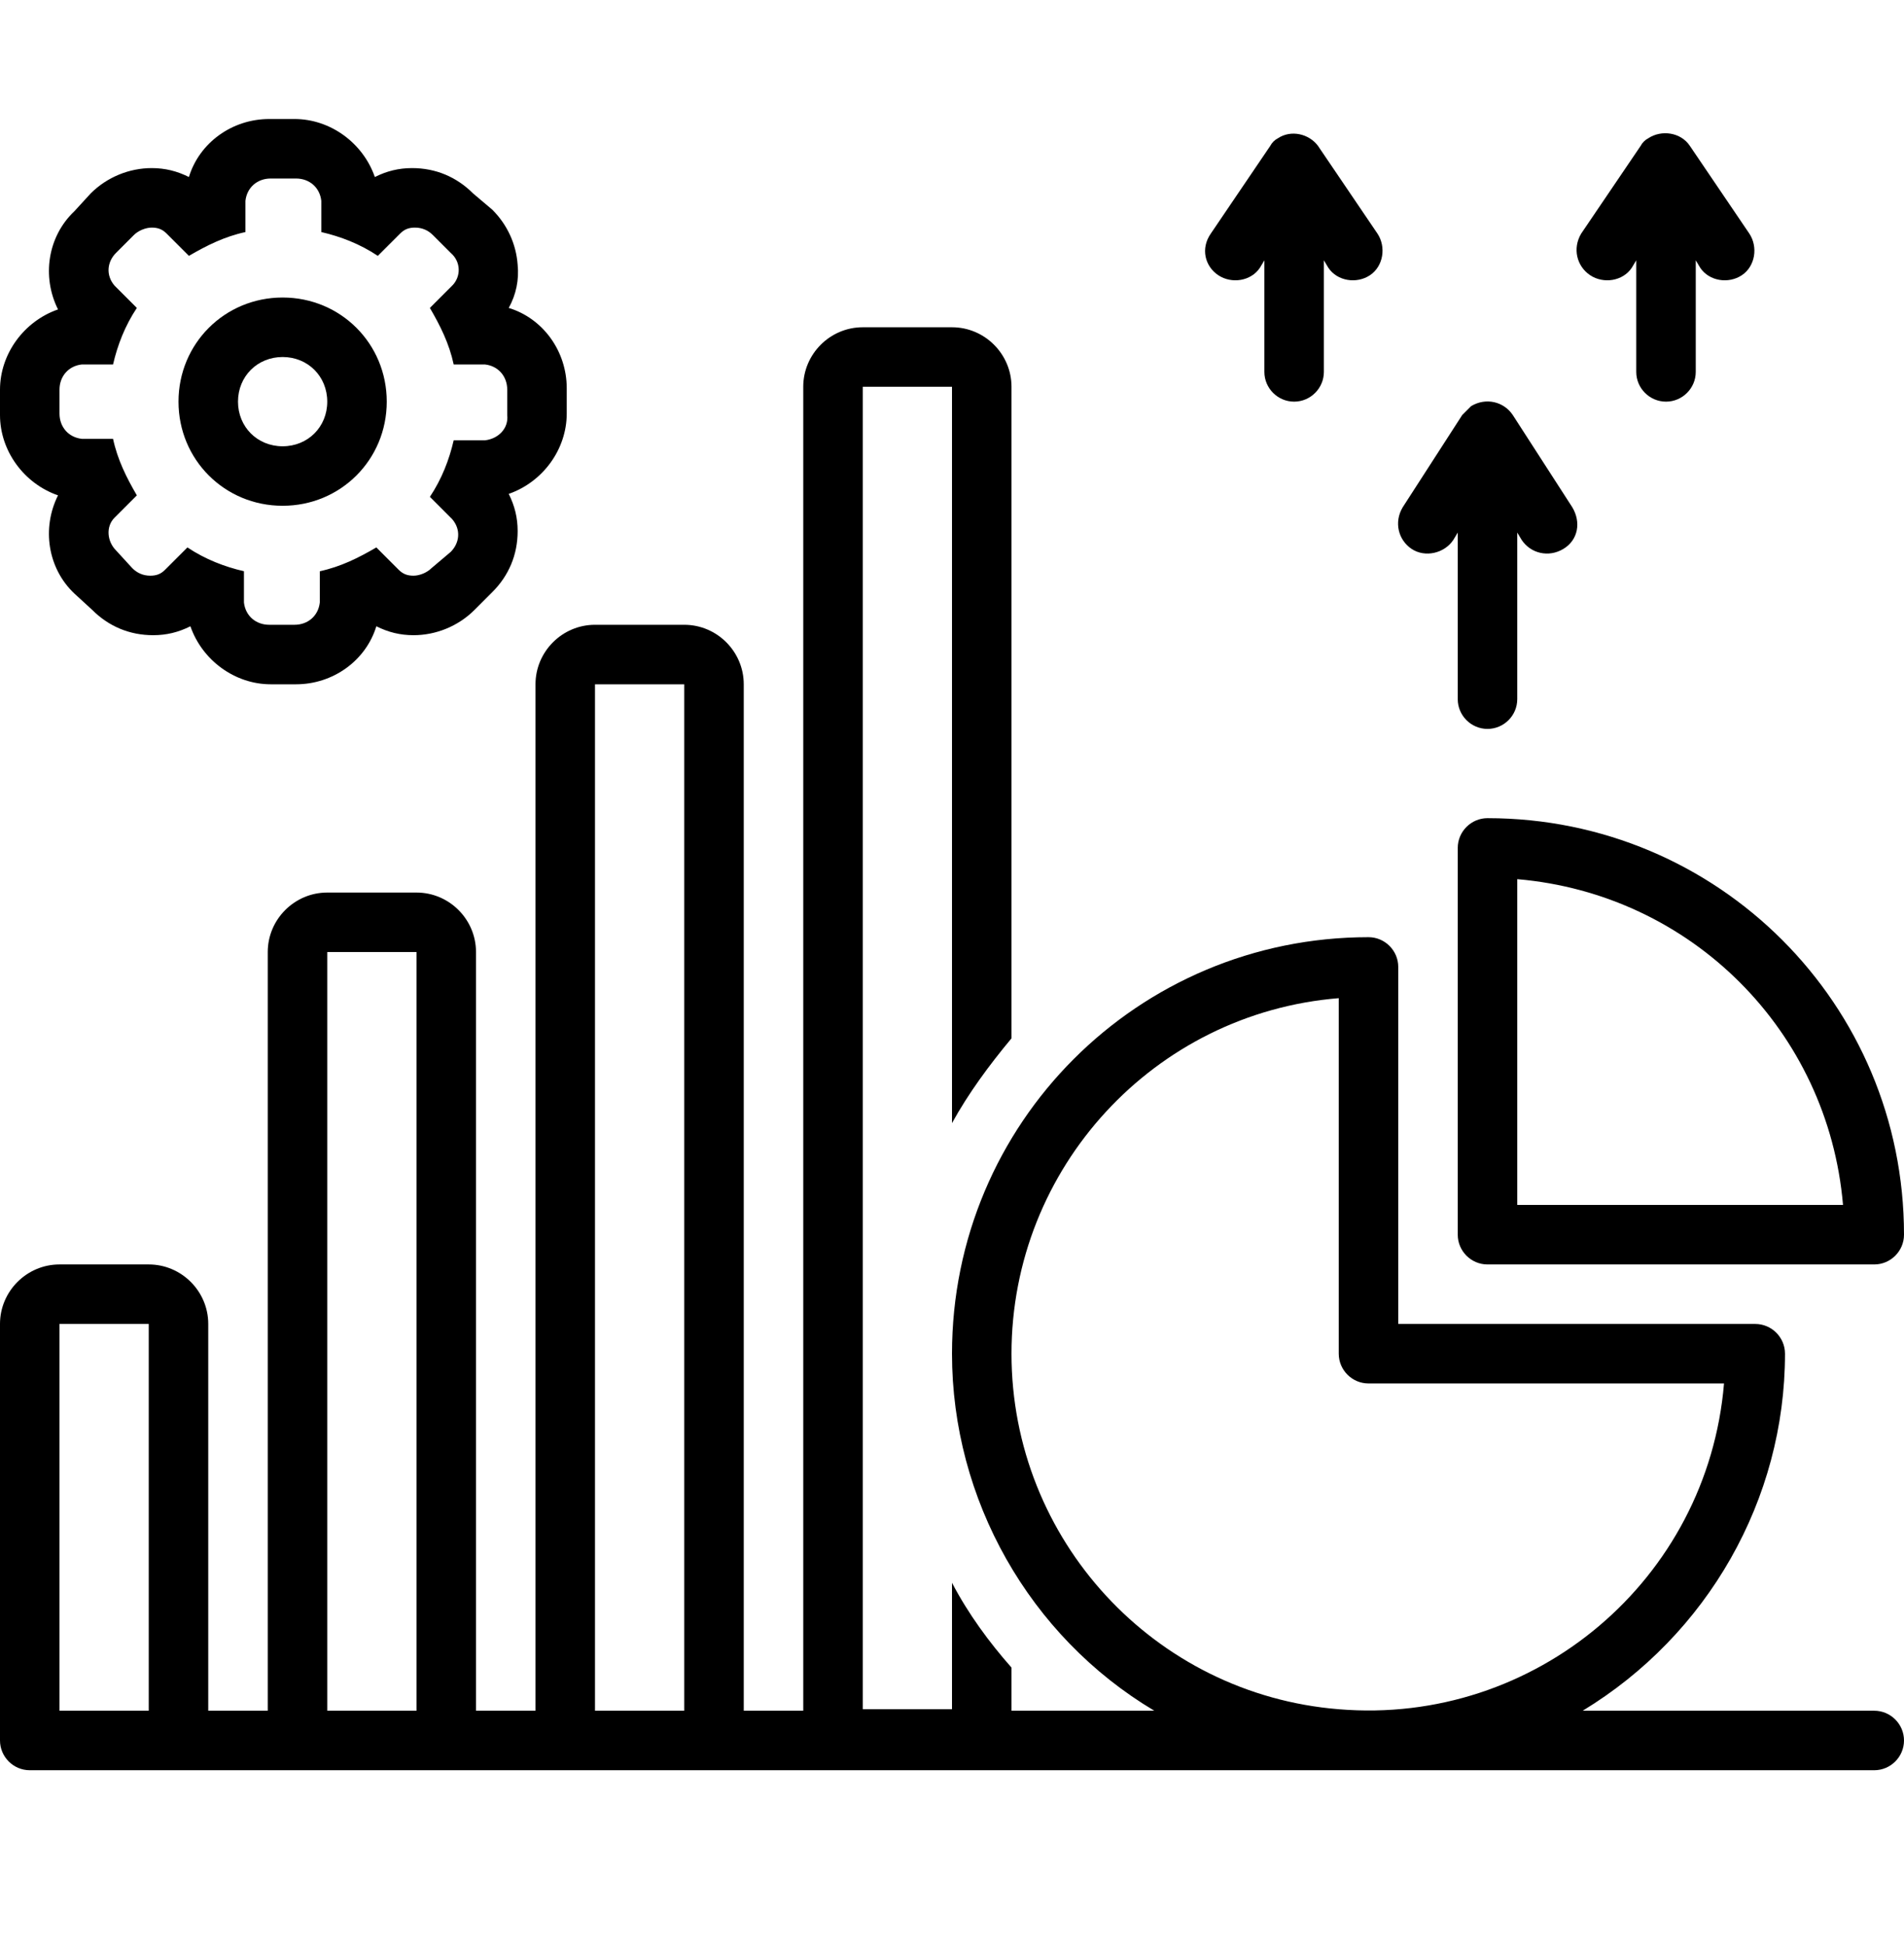 <?xml version="1.0" encoding="utf-8"?>
<!-- Generator: Adobe Illustrator 24.2.0, SVG Export Plug-In . SVG Version: 6.00 Build 0)  -->
<svg version="1.1" id="Camada_1" xmlns="http://www.w3.org/2000/svg" xmlns:xlink="http://www.w3.org/1999/xlink" x="0px" y="0px"
	 viewBox="0 0 128 130.8" style="enable-background:new 0 0 128 130.8;" xml:space="preserve">
<path d="M98,57v26c0,1.1,0.9,2,2,2h26c1.1,0,2-0.9,2-2c0-15.5-12.5-28-28-28C98.9,55,98,55.9,98,57z M102,59.1
	c11.7,1,20.9,10.2,21.9,21.9H102V59.1z"/>
<path d="M94.9,36.9c0.9,0.6,2.2,0.3,2.8-0.6l0.3-0.5V47c0,1.1,0.9,2,2,2s2-0.9,2-2V35.8l0.3,0.5c0.6,0.9,1.8,1.2,2.8,0.6
	s1.2-1.8,0.6-2.8l0,0l-4-6.2c-0.6-0.9-1.8-1.2-2.8-0.6c-0.2,0.2-0.4,0.4-0.6,0.6l-4,6.2C93.7,35.1,94,36.3,94.9,36.9z"/>
<path d="M106.9,18.5c0.9,0.6,2.2,0.4,2.8-0.5c0,0,0,0,0,0l0.3-0.5V25c0,1.1,0.9,2,2,2s2-0.9,2-2v-7.5l0.3,0.5
	c0.6,0.9,1.9,1.1,2.8,0.5c0.9-0.6,1.1-1.9,0.5-2.8c0,0,0,0,0,0l-4-5.9c-0.6-0.9-1.9-1.1-2.8-0.5c-0.2,0.1-0.4,0.3-0.5,0.5l-4,5.9
	C105.7,16.7,106,17.9,106.9,18.5C106.9,18.5,106.9,18.5,106.9,18.5z"/>
<path d="M81.9,18.5c0.9,0.6,2.2,0.4,2.8-0.5c0,0,0,0,0,0l0.3-0.5V25c0,1.1,0.9,2,2,2s2-0.9,2-2v-7.5l0.3,0.5
	c0.6,0.9,1.9,1.1,2.8,0.5c0.9-0.6,1.1-1.9,0.5-2.8c0,0,0,0,0,0l-4-5.9C88,9,86.8,8.7,85.9,9.3c-0.2,0.1-0.4,0.3-0.5,0.5l-4,5.9
	C80.7,16.7,81,17.9,81.9,18.5C81.9,18.5,81.9,18.5,81.9,18.5z"/>
<path d="M3.9,33.3c-1.1,2.2-0.7,4.9,1.1,6.6L6.2,41c1.1,1.1,2.5,1.7,4.1,1.7c0.9,0,1.7-0.2,2.5-0.6c0.8,2.3,3,3.9,5.4,3.9h1.7
	c2.5,0,4.7-1.6,5.4-3.9c0.8,0.4,1.6,0.6,2.5,0.6c1.5,0,3-0.6,4.1-1.7l1.2-1.2c1.1-1.1,1.7-2.5,1.7-4.1c0-0.9-0.2-1.7-0.6-2.5
	c2.3-0.8,3.9-3,3.9-5.4v-1.7c0-2.5-1.6-4.7-3.9-5.4c0.5-0.9,0.7-1.9,0.6-2.9c-0.1-1.4-0.7-2.7-1.7-3.7L31.8,13
	c-1.1-1.1-2.5-1.7-4.1-1.7c-0.9,0-1.7,0.2-2.5,0.6c-0.8-2.3-3-3.9-5.4-3.9h-1.7c-2.5,0-4.7,1.6-5.4,3.9c-0.8-0.4-1.6-0.6-2.5-0.6
	c-1.5,0-3,0.6-4.1,1.7L5,14.2c-1.8,1.7-2.2,4.4-1.1,6.6c-2.3,0.8-3.9,3-3.9,5.4v1.7C0,30.3,1.6,32.5,3.9,33.3z M4,26.2
	c0-0.9,0.6-1.6,1.5-1.7h2.1c0.3-1.3,0.8-2.6,1.6-3.8l-1.5-1.5c-0.6-0.7-0.5-1.6,0.1-2.2L9,15.8c0.3-0.3,0.8-0.5,1.2-0.5
	c0.4,0,0.7,0.1,1,0.4l1.5,1.5c1.2-0.7,2.4-1.3,3.8-1.6v-2.1c0.1-0.9,0.8-1.5,1.7-1.5h1.7c0.9,0,1.6,0.6,1.7,1.5v2.1
	c1.3,0.3,2.6,0.8,3.8,1.6l1.5-1.5c0.3-0.3,0.6-0.4,1-0.4c0.5,0,0.9,0.2,1.2,0.5l1.2,1.2c0.7,0.6,0.7,1.6,0.1,2.2l-1.5,1.5
	c0.7,1.2,1.3,2.4,1.6,3.8h2.1c0.9,0.1,1.5,0.8,1.5,1.7v1.7c0.1,0.9-0.6,1.6-1.5,1.7h-2.1c-0.3,1.3-0.8,2.6-1.6,3.8l1.5,1.5
	c0.6,0.7,0.5,1.6-0.1,2.2L29,38.2c-0.3,0.3-0.8,0.5-1.2,0.5c-0.4,0-0.7-0.1-1-0.4l-1.5-1.5c-1.2,0.7-2.4,1.3-3.8,1.6v2.1
	c-0.1,0.9-0.8,1.5-1.7,1.5h-1.7c-0.9,0-1.6-0.6-1.7-1.5v-2.1c-1.3-0.3-2.6-0.8-3.8-1.6l-1.5,1.5c-0.3,0.3-0.6,0.4-1,0.4
	c-0.5,0-0.9-0.2-1.2-0.5L7.8,37c-0.6-0.6-0.7-1.6-0.1-2.2l1.5-1.5c-0.7-1.2-1.3-2.4-1.6-3.8H5.5C4.6,29.4,4,28.7,4,27.8V26.2z"/>
<path d="M19,34c3.9,0,7-3.1,7-7s-3.1-7-7-7c-3.9,0-7,3.1-7,7C12,30.9,15.1,34,19,34C19,34,19,34,19,34z M19,24c1.7,0,3,1.3,3,3
	s-1.3,3-3,3s-3-1.3-3-3c0,0,0,0,0,0C16,25.3,17.3,24,19,24z"/>
<path d="M126,115h-19.6c8.4-5.1,13.6-14.2,13.6-24c0-1.1-0.9-2-2-2H94V65c0-1.1-0.9-2-2-2c-15.5,0-28,12.5-28,28
	c0,9.8,5.2,19,13.6,24H68v-2.9c-1.5-1.7-2.9-3.6-4-5.7v8.5h-6V26h6v49.5c1.1-2,2.5-3.9,4-5.7V26c0-2.2-1.8-4-4-4h-6
	c-2.2,0-4,1.8-4,4v89h-4V46c0-2.2-1.8-4-4-4h-6c-2.2,0-4,1.8-4,4v69h-4V64c0-2.2-1.8-4-4-4h-6c-2.2,0-4,1.8-4,4v51h-4V89
	c0-2.2-1.8-4-4-4H4c-2.2,0-4,1.8-4,4v28c0,1.1,0.9,2,2,2h124c1.1,0,2-0.9,2-2S127.1,115,126,115z M68,91c0-12.5,9.6-22.9,22-23.9V91
	c0,1.1,0.9,2,2,2h23.9c-1.1,13.2-12.7,23-25.9,21.9C77.6,113.9,68,103.5,68,91z M40,46h6v69h-6V46z M22,64h6v51h-6V64z M4,89h6v26H4
	V89z"/>
</svg>
